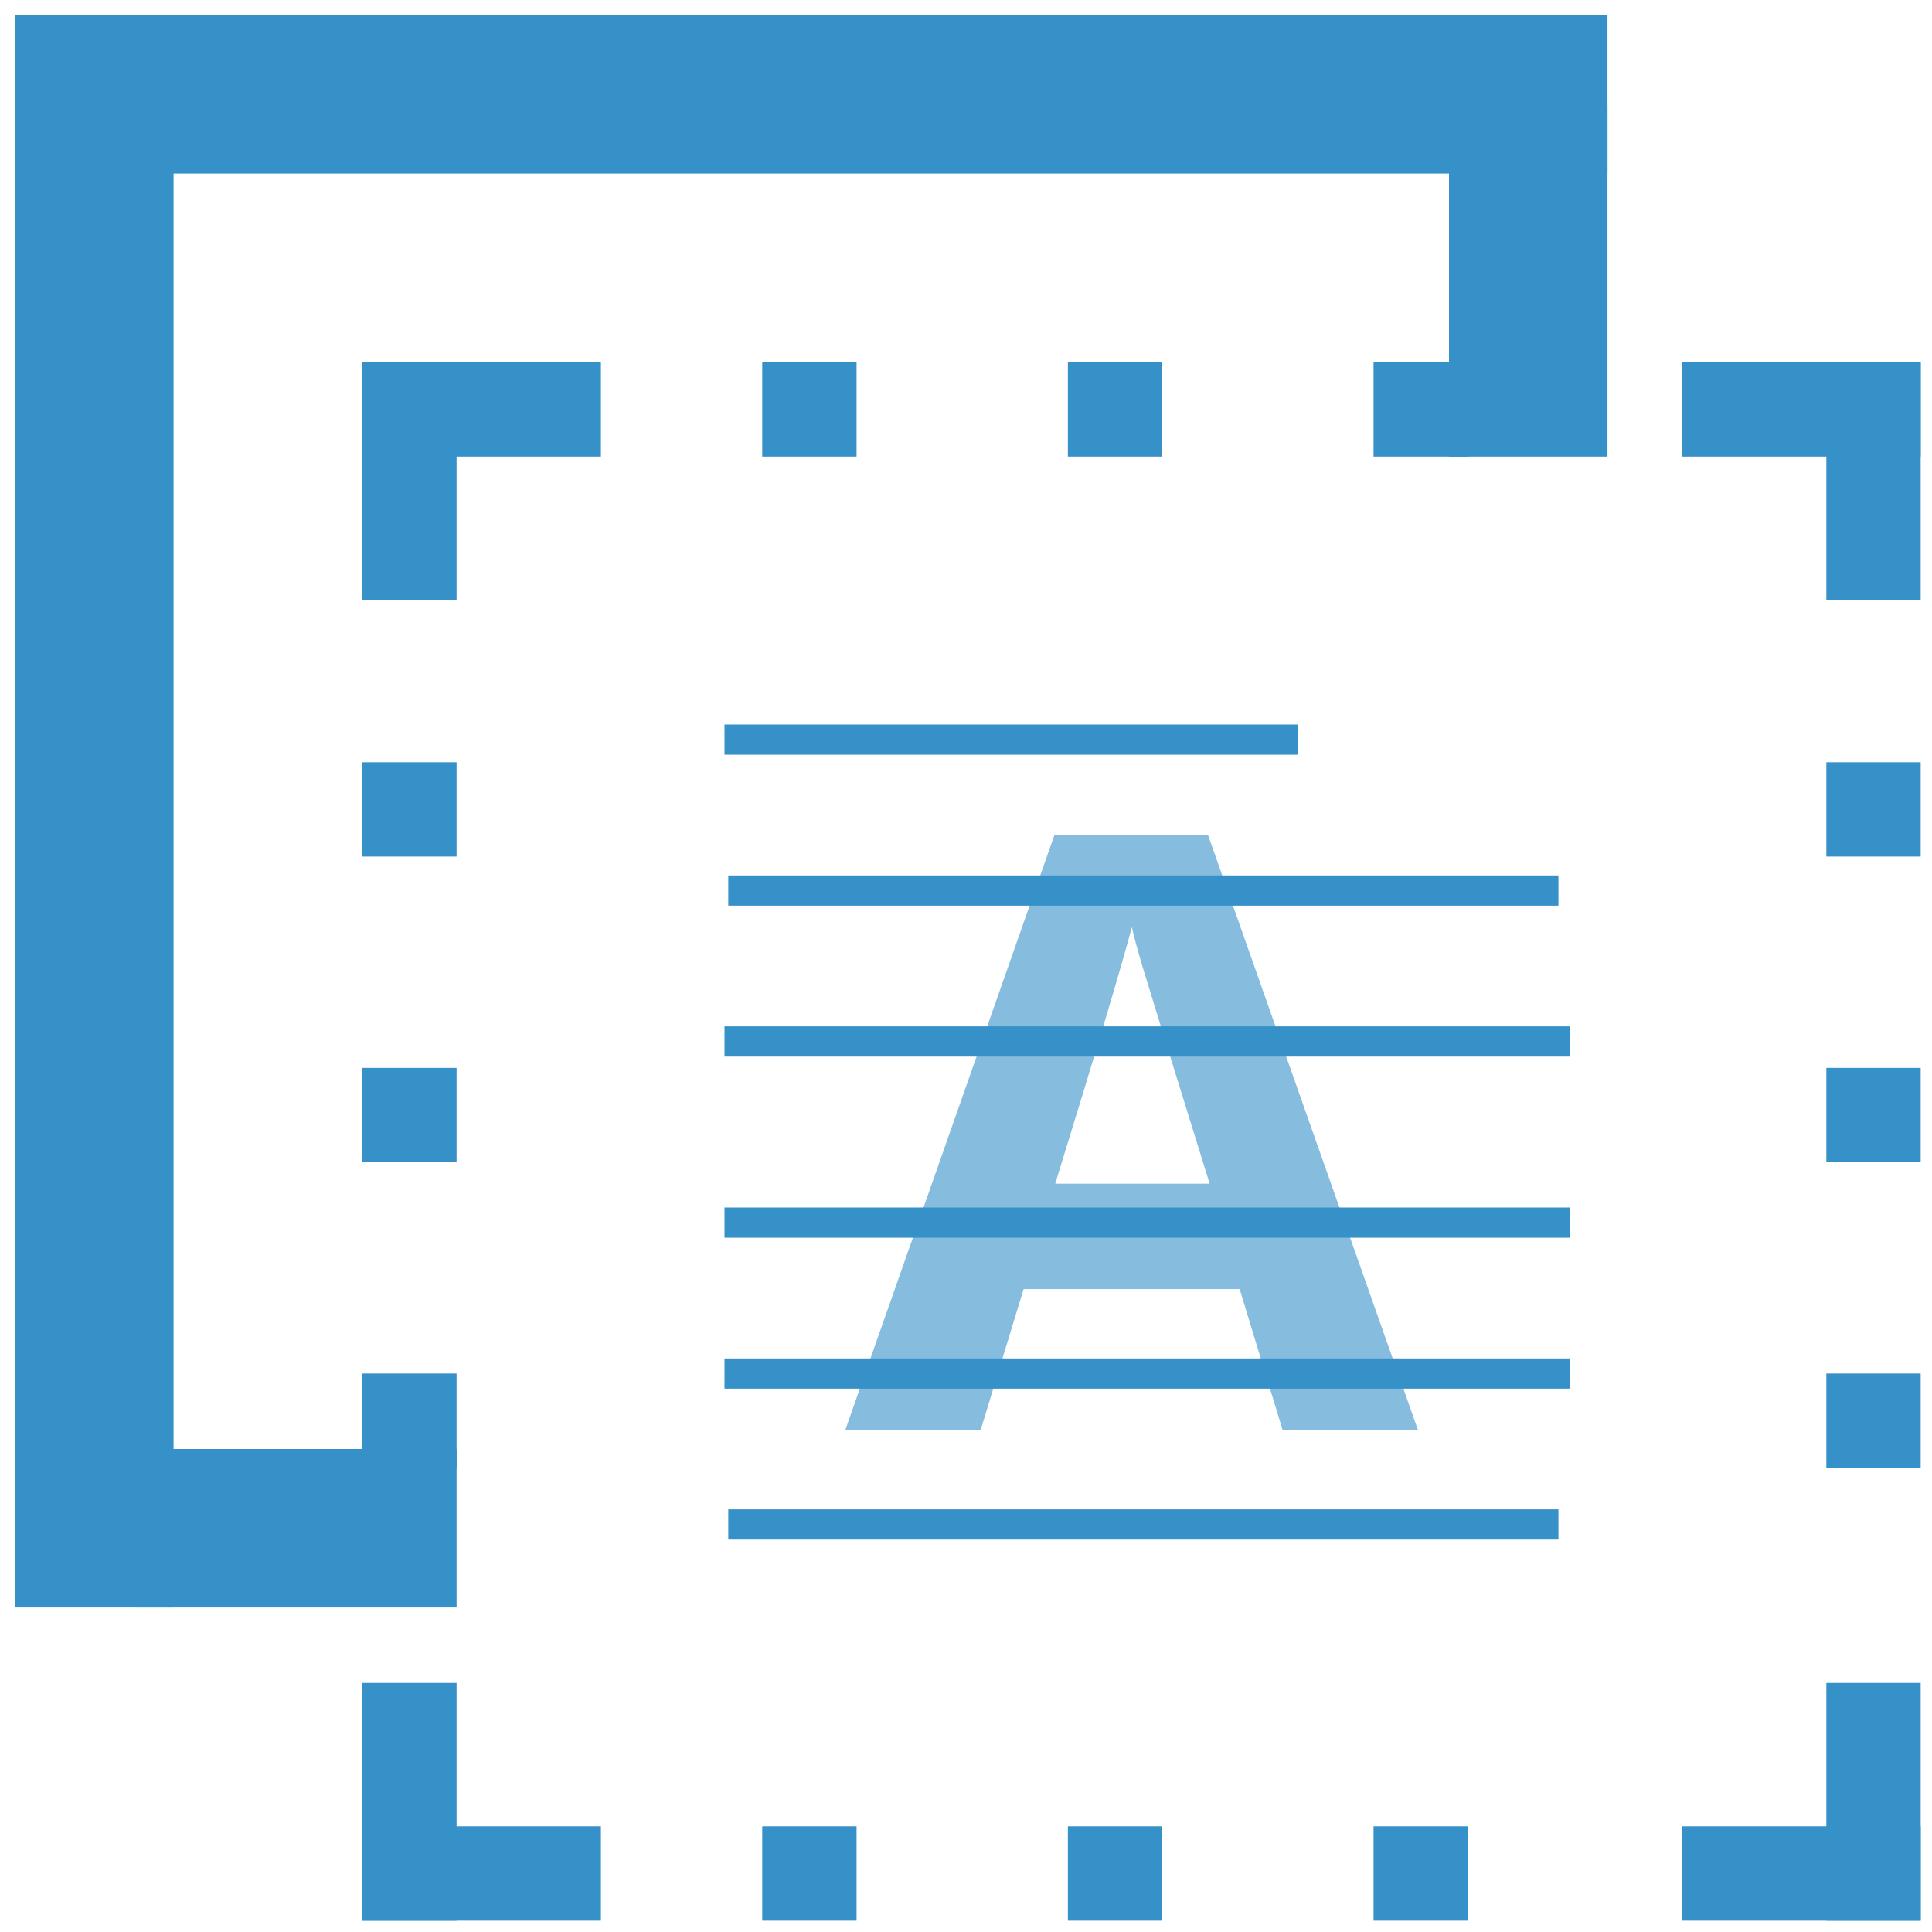 <?xml version="1.0" encoding="iso-8859-1"?>
<!-- Generator: Adobe Illustrator 16.0.0, SVG Export Plug-In . SVG Version: 6.00 Build 0)  -->
<!DOCTYPE svg PUBLIC "-//W3C//DTD SVG 1.1//EN" "http://www.w3.org/Graphics/SVG/1.1/DTD/svg11.dtd">
<svg version="1.1" xmlns="http://www.w3.org/2000/svg" xmlns:xlink="http://www.w3.org/1999/xlink" x="0px" y="0px" width="512px"
	 height="512px" viewBox="0 0 512 512" style="enable-background:new 0 0 512 512;" xml:space="preserve">
<g id="Inner_Box_1_">
	<g id="Corners_copy_3_1_">
		<g id="Group_1_1_">
			<g id="Rectangle_11">
				<g>
					<rect x="96" y="96" style="fill:#3691C9;" width="63.25" height="25"/>
				</g>
			</g>
			<g id="Rectangle_11_copy">
				<g>
					<rect x="96" y="96" style="fill:#3691C9;" width="25" height="63"/>
				</g>
			</g>
			<g id="Rectangle_11_copy_2">
				<g>
					<rect x="445.75" y="96" style="fill:#3691C9;" width="63.25" height="25"/>
				</g>
			</g>
			<g id="Rectangle_11_copy_2_1_">
				<g>
					<rect x="484" y="96" style="fill:#3691C9;" width="25" height="63"/>
				</g>
			</g>
			<g id="Rectangle_11_copy_3">
				<g>
					<rect x="445.75" y="484" style="fill:#3691C9;" width="63.25" height="25"/>
				</g>
			</g>
			<g id="Rectangle_11_copy_3_1_">
				<g>
					<rect x="484" y="446" style="fill:#3691C9;" width="25" height="63"/>
				</g>
			</g>
			<g id="Rectangle_11_copy_4">
				<g>
					<rect x="96" y="484" style="fill:#3691C9;" width="63.25" height="25"/>
				</g>
			</g>
			<g id="Rectangle_11_copy_4_1_">
				<g>
					<rect x="96" y="446" style="fill:#3691C9;" width="25" height="63"/>
				</g>
			</g>
		</g>
	</g>
	<g id="Left_1_">
		<g id="Rectangle_10">
			<g>
				<rect x="96" y="364" style="fill:#3691C9;" width="25" height="25"/>
			</g>
		</g>
		<g id="Rectangle_10_copy">
			<g>
				<rect x="96" y="283" style="fill:#3691C9;" width="25" height="25"/>
			</g>
		</g>
		<g id="Rectangle_10_copy_2">
			<g>
				<rect x="96" y="202" style="fill:#3691C9;" width="25" height="25"/>
			</g>
		</g>
	</g>
	<g id="Right_1_">
		<g id="Rectangle_10_1_">
			<g>
				<rect x="484" y="364" style="fill:#3691C9;" width="25" height="25"/>
			</g>
		</g>
		<g id="Rectangle_10_copy_1_">
			<g>
				<rect x="484" y="283" style="fill:#3691C9;" width="25" height="25"/>
			</g>
		</g>
		<g id="Rectangle_10_copy_2_1_">
			<g>
				<rect x="484" y="202" style="fill:#3691C9;" width="25" height="25"/>
			</g>
		</g>
	</g>
	<g id="Top_1_">
		<g id="Rectangle_10_2_">
			<g>
				<rect x="364" y="96" style="fill:#3691C9;" width="25" height="25"/>
			</g>
		</g>
		<g id="Rectangle_10_copy_2_">
			<g>
				<rect x="283" y="96" style="fill:#3691C9;" width="25" height="25"/>
			</g>
		</g>
		<g id="Rectangle_10_copy_2_2_">
			<g>
				<rect x="202" y="96" style="fill:#3691C9;" width="25" height="25"/>
			</g>
		</g>
	</g>
	<g id="Bottom_1_">
		<g id="Rectangle_10_3_">
			<g>
				<rect x="364" y="484" style="fill:#3691C9;" width="25" height="25"/>
			</g>
		</g>
		<g id="Rectangle_10_copy_3_">
			<g>
				<rect x="283" y="484" style="fill:#3691C9;" width="25" height="25"/>
			</g>
		</g>
		<g id="Rectangle_10_copy_2_3_">
			<g>
				<rect x="202" y="484" style="fill:#3691C9;" width="25" height="25"/>
			</g>
		</g>
	</g>
</g>
<g id="A" style="display:none;">
</g>
<g id="Text_Line_Shapes_1_">
	<g>
		<g style="opacity:0.6;">
			<path style="fill:#3691C9;" d="M339.908,379l-11.387-37.383h-57.256L259.879,379H224l55.43-157.695h40.713L375.787,379H339.908z
				 M320.572,313.688c-10.527-33.873-16.454-53.029-17.778-57.471c-1.326-4.439-2.274-7.949-2.847-10.527
				c-2.363,9.168-9.131,31.834-20.303,67.998H320.572z"/>
		</g>
		<g id="Rectangle_8">
			<g>
				<rect x="192" y="192" style="fill:#3691C9;" width="152" height="8"/>
			</g>
		</g>
		<g id="Rectangle_9">
			<g>
				<rect x="193" y="232" style="fill:#3691C9;" width="220" height="8"/>
			</g>
		</g>
		<g id="Rectangle_9_copy">
			<g>
				<rect x="192" y="272" style="fill:#3691C9;" width="224" height="8"/>
			</g>
		</g>
		<g id="Rectangle_9_copy_2">
			<g>
				<rect x="192" y="320" style="fill:#3691C9;" width="224" height="8"/>
			</g>
		</g>
		<g id="Rectangle_9_copy_3">
			<g>
				<rect x="192" y="360" style="fill:#3691C9;" width="224" height="8"/>
			</g>
		</g>
		<g id="Rectangle_9_copy_4">
			<g>
				<rect x="193" y="400" style="fill:#3691C9;" width="220" height="8"/>
			</g>
		</g>
	</g>
</g>
<g id="Outer_Box_1_">
	<g id="Connectors_copy_1_">
		<g id="Rectangle_4">
			<g>
				<rect x="36" y="384" style="fill:#3691C9;" width="85" height="42"/>
			</g>
		</g>
		<g id="Rectangle_4_copy_3">
			<g>
				<rect x="384" y="28" style="fill:#3691C9;" width="42" height="93"/>
			</g>
		</g>
	</g>
	<g id="Box_Outlines_copy_1_">
		<g id="Rectangle_5_copy_4">
			<g>
				<rect x="4" y="4" style="fill:#3691C9;" width="42" height="422"/>
			</g>
		</g>
		<g id="Rectangle_5_copy_4_1_">
			<g>
				<rect x="4" y="4" style="fill:#3691C9;" width="422" height="42"/>
			</g>
		</g>
	</g>
</g>
</svg>
